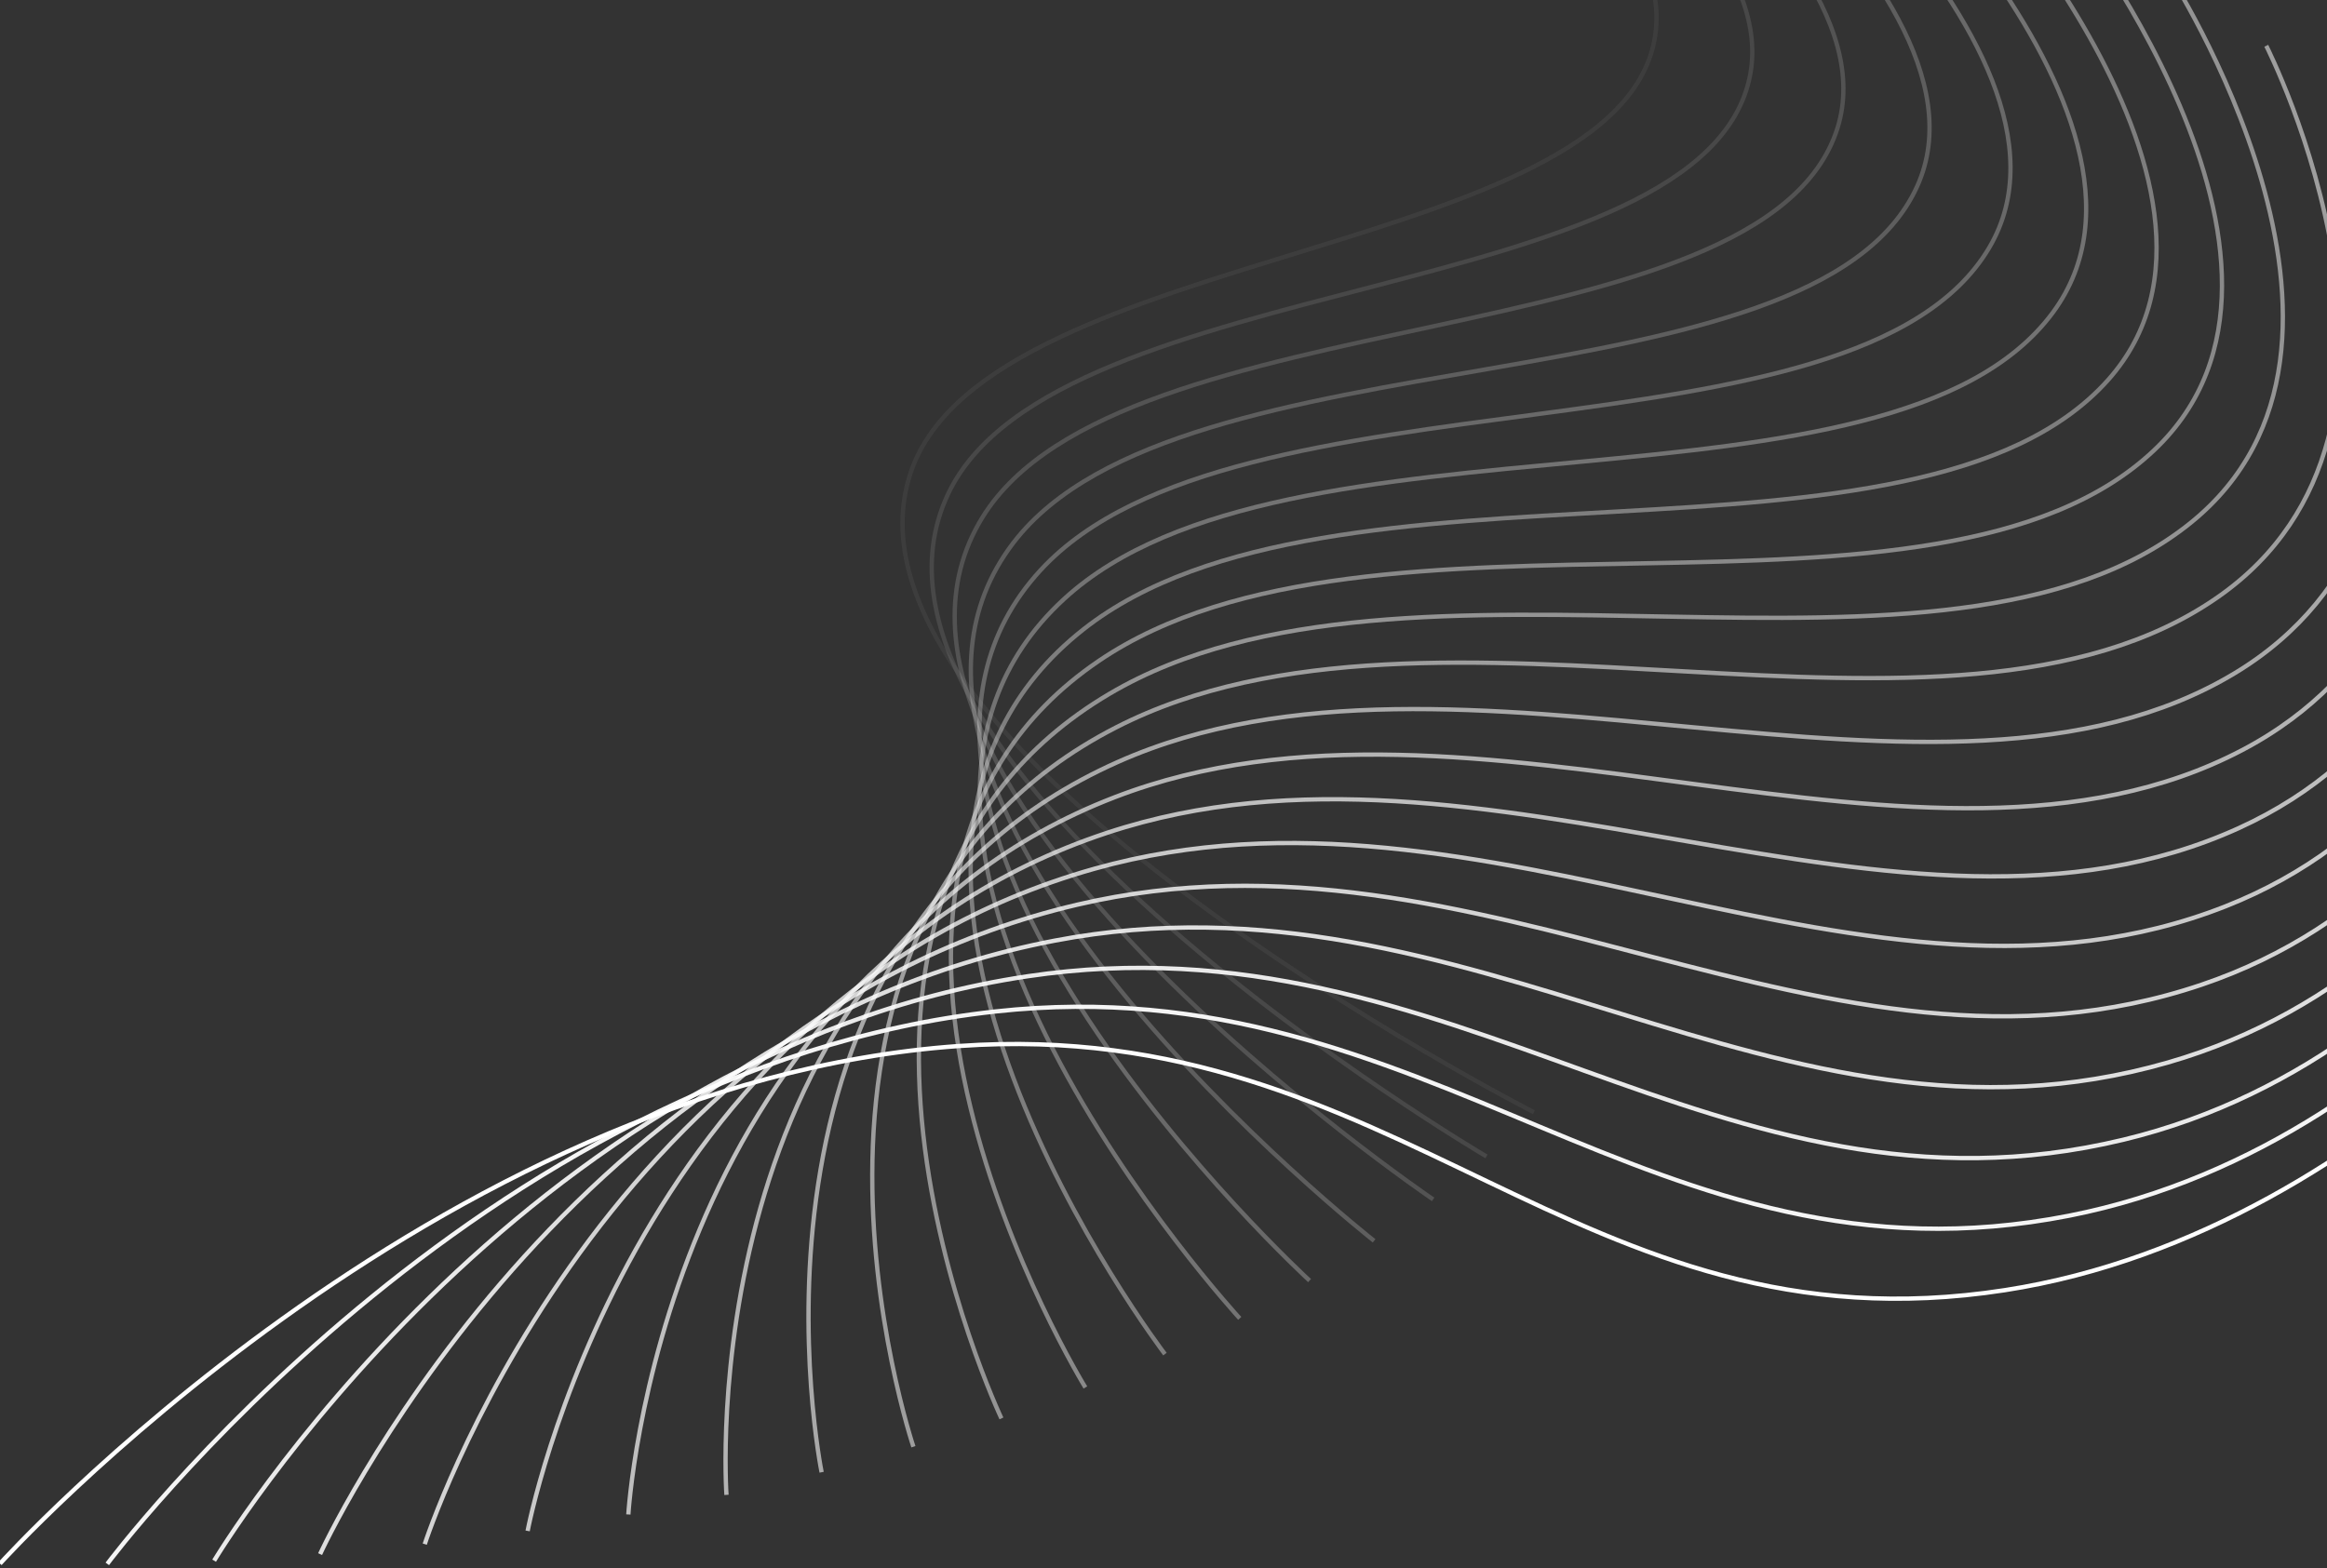 <svg width="540" height="364" viewBox="0 0 540 364" fill="none" xmlns="http://www.w3.org/2000/svg">
<rect x="0" y="0" width="540" height="364" fill="#333333" stroke="none"/>
<g style="mix-blend-mode:overlay">
<path opacity="0.053" d="M355.953 258.166C355.953 258.166 189.755 173.268 211.38 109.574C229.55 56.059 381.537 59.996 384.374 5.529C386.933 -43.599 253.574 -100.655 253.574 -100.655" stroke="white"/>
<path opacity="0.105" d="M344.946 268.431C344.946 268.431 190.174 177.412 220.039 114.605C245.13 61.834 396.26 71.458 406.178 17.163C415.125 -31.811 289.493 -93.792 289.493 -93.792" stroke="white"/>
<path opacity="0.158" d="M332.572 278.402C332.572 278.402 189.998 181.709 227.977 120.098C259.887 68.334 409.43 83.598 426.399 29.743C441.704 -18.833 324.423 -85.435 324.423 -85.435" stroke="white"/>
<path opacity="0.211" d="M318.872 288.02C318.872 288.02 189.207 186.129 235.138 126.021C273.728 75.519 420.962 96.352 444.916 43.203C466.521 -4.735 358.173 -75.63 358.173 -75.63" stroke="white"/>
<path opacity="0.263" d="M303.895 297.243C303.895 297.243 187.788 190.655 241.466 132.349C286.565 83.361 430.78 109.663 461.618 57.486C489.434 10.423 390.555 -64.417 390.555 -64.417" stroke="white"/>
<path opacity="0.316" d="M287.696 306.019C287.696 306.019 185.727 195.26 246.91 139.047C298.315 91.817 438.815 123.463 476.403 72.516C510.306 26.564 421.39 -51.853 421.39 -51.853" stroke="white"/>
<path opacity="0.368" d="M270.334 314.305C270.334 314.305 183.016 199.92 251.424 146.081C308.9 100.846 445.006 137.684 489.175 88.223C529.015 43.61 450.503 -37.998 450.503 -37.998" stroke="white"/>
<path opacity="0.421" d="M251.875 322.057C251.875 322.057 179.648 204.611 254.966 153.418C318.247 110.405 449.302 152.258 499.852 104.53C545.447 61.48 477.729 -22.917 477.729 -22.917" stroke="white"/>
<path opacity="0.474" d="M232.393 329.238C232.393 329.238 175.621 209.31 257.497 161.02C326.288 120.447 451.659 167.114 508.357 121.359C559.497 80.089 502.912 -6.681 502.912 -6.681" stroke="white"/>
<path opacity="0.526" d="M211.962 335.809C211.962 335.809 170.935 213.992 258.985 168.85C332.964 130.922 452.046 182.179 514.626 138.628C571.072 99.346 525.904 10.629 525.904 10.629" stroke="white"/>
<path opacity="0.579" d="M190.664 341.734C190.664 341.734 165.593 218.63 259.402 176.866C338.22 141.777 450.436 197.378 518.606 156.25C580.094 119.155 546.569 28.93 546.569 28.93" stroke="white"/>
<path opacity="0.632" d="M168.584 346.986C168.584 346.986 159.602 223.203 258.725 185.032C342.008 152.961 446.817 212.638 520.254 174.144C586.493 139.424 564.78 48.135 564.78 48.135" stroke="white"/>
<path opacity="0.684" d="M145.813 351.533C145.813 351.533 152.971 227.683 256.937 193.301C344.288 164.414 441.181 227.881 519.537 192.217C590.212 160.049 580.423 68.147 580.423 68.147" stroke="white"/>
<path opacity="0.737" d="M122.441 355.354C122.441 355.354 145.713 232.049 254.024 201.636C345.026 176.084 433.536 243.035 516.436 210.383C591.21 180.933 593.397 88.87 593.397 88.87" stroke="white"/>
<path opacity="0.789" d="M98.565 358.425C98.565 358.425 137.843 236.277 249.98 209.993C344.196 187.909 423.894 258.021 510.941 228.552C589.456 201.97 603.612 110.202 603.612 110.202" stroke="white"/>
<path opacity="0.842" d="M74.282 360.732C74.282 360.732 129.381 240.345 244.804 218.329C341.78 199.832 412.28 272.769 503.055 246.634C584.932 223.061 610.992 132.04 610.992 132.04" stroke="white"/>
<path opacity="0.895" d="M49.692 362.259C49.692 362.259 120.348 244.23 238.499 226.602C337.767 211.792 398.727 287.202 492.792 264.539C577.636 244.098 615.475 154.274 615.475 154.274" stroke="white"/>
<path opacity="0.947" d="M24.898 362.999C24.898 362.999 110.768 247.913 231.075 234.771C332.154 223.73 383.278 301.25 480.177 282.18C567.578 264.979 617.013 176.796 617.013 176.796" stroke="white"/>
<path d="M0 362.946C0 362.946 100.669 251.374 222.546 242.796C324.946 235.588 365.985 314.845 465.247 299.47C554.779 285.603 615.571 199.496 615.571 199.496" stroke="white"/>
</g>
</svg>
